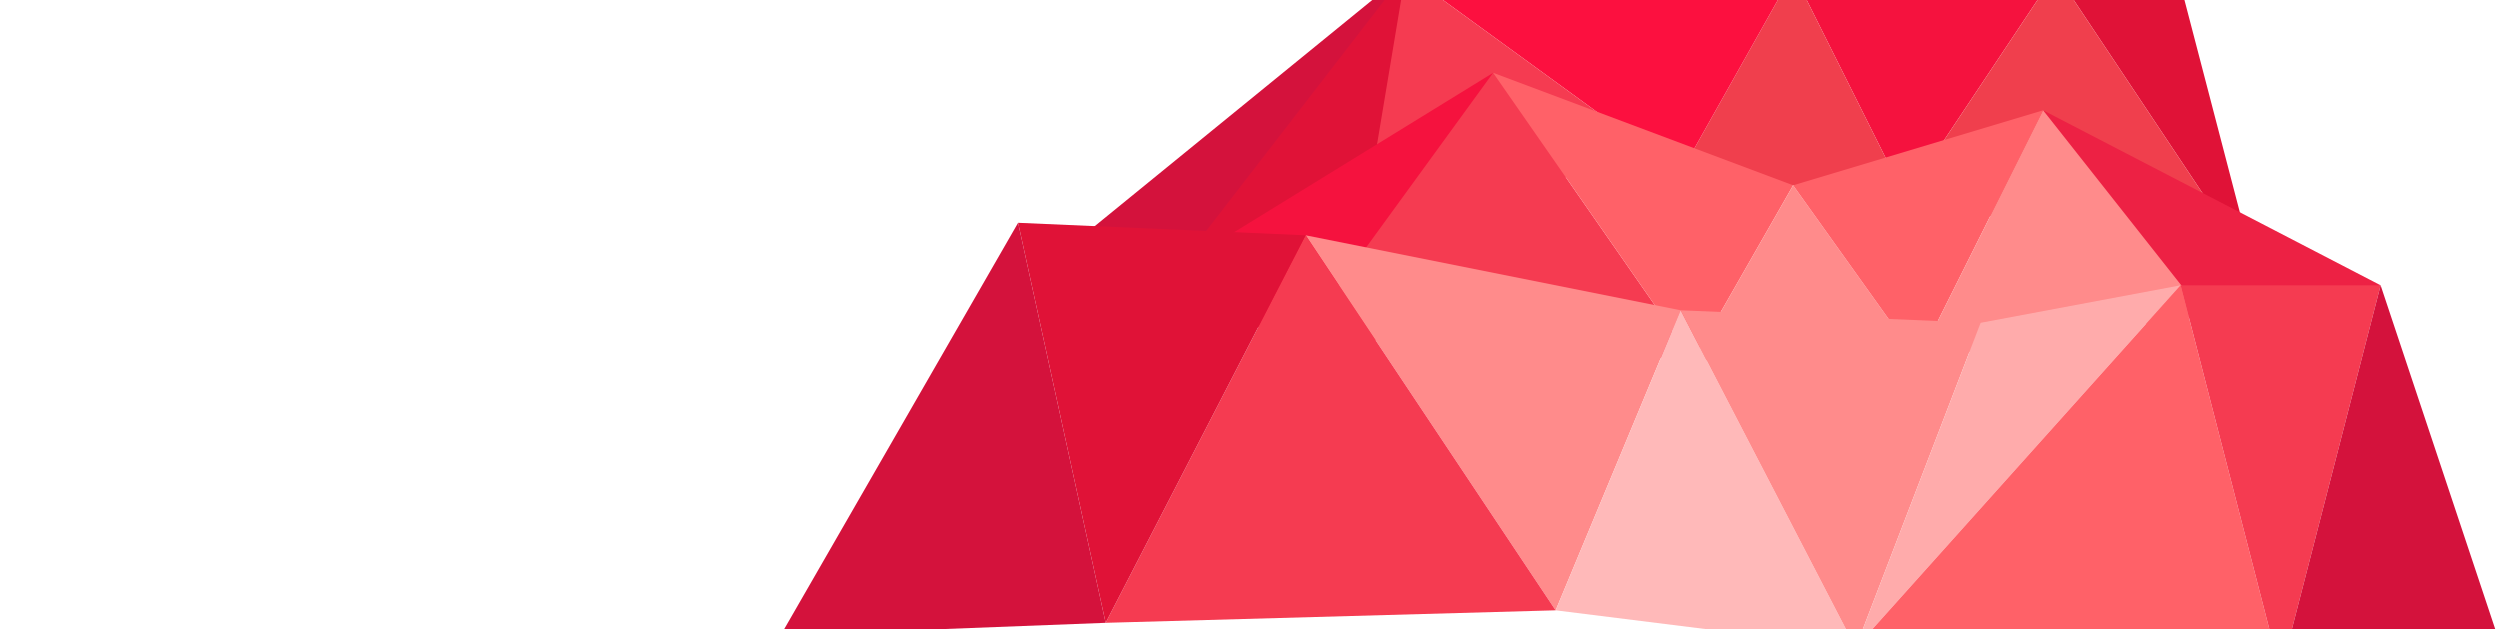 <?xml version="1.0" encoding="UTF-8" standalone="no"?>
<svg
   xmlns:dc="http://purl.org/dc/elements/1.1/"
   xmlns:cc="http://creativecommons.org/ns#"
   xmlns:rdf="http://www.w3.org/1999/02/22-rdf-syntax-ns#"
   xmlns:svg="http://www.w3.org/2000/svg"
   xmlns="http://www.w3.org/2000/svg"
   xmlns:sodipodi="http://sodipodi.sourceforge.net/DTD/sodipodi-0.dtd"
   xmlns:inkscape="http://www.inkscape.org/namespaces/inkscape"
   version="1.1"
   id="Layer_1"
   x="0px"
   y="0px"
   width="2000px"
   height="503.5px"
   viewBox="0 0 2000 503.5"
   enable-background="new 0 0 2000 503.5"
   xml:space="preserve"
   sodipodi:docname="background-page-title.svg"
   inkscape:version="0.92.3 (d244b95, 2018-08-02)">
  <defs
   id="defs55" />
  <sodipodi:namedview
   pagecolor="#ffffff"
   bordercolor="#666666"
   borderopacity="1"
   objecttolerance="10"
   gridtolerance="10"
   guidetolerance="10"
   inkscape:pageopacity="0"
   inkscape:pageshadow="2"
   inkscape:window-width="1867"
   inkscape:window-height="1056"
   id="namedview53"
   showgrid="false"
   inkscape:zoom="0.81458701"
   inkscape:cx="1132.9309"
   inkscape:cy="167.45715"
   inkscape:window-x="53"
   inkscape:window-y="24"
   inkscape:window-maximized="1"
   inkscape:current-layer="Layer_1" />
  <polygon
   fill="#1EC6AA"
   points="1644.5,-21.75 1744.5,-11.75 1804.5,218.25 "
   id="polygon2"
   style="fill:#e01237;fill-opacity:1" />
  <polygon
   fill="#07AD91"
   points="1124.5,-21.75 854.5,198.25 944.5,228.25 "
   id="polygon4"
   style="fill:#d4123c;fill-opacity:1" />
  <polygon
   fill="#46CEB4"
   points="1434.5,-21.75 1644.5,-21.75 1524.5,158.25 "
   id="polygon6"
   style="fill:#f5123e;fill-opacity:1" />
  <polygon
   fill="#5ED3BD"
   points="1434.5,-21.75 1344.5,138.25 1524.5,158.25 "
   id="polygon8"
   style="fill:#f03f4d;fill-opacity:1" />
  <polygon
   fill="#46CEB4"
   points="1124.5,-21.75 1434.5,-21.75 1344.5,138.25 "
   id="polygon10"
   style="fill:#fc103f;fill-opacity:1" />
  <polyline
   fill="#5ED3BD"
   points="1084.5,148.25 1124.5,-21.75 1344.5,138.25 "
   id="polyline12"
   style="fill:#f53b51;fill-opacity:1" />
  <polygon
   fill="#5ED3BD"
   points="1034.5,268.25 1194.5,58.25 1354.5,288.25 "
   id="polygon14"
   style="fill:#f53b51;fill-opacity:1" />
  <polygon
   fill="#80DDCB"
   points="1434.5,148.25 1354.5,288.25 1194.5,58.25 "
   id="polygon16"
   style="fill:#ff6168;fill-opacity:1" />
  <polygon
   fill="#97E8DA"
   points="1434.5,148.25 1534.5,288.25 1354.5,288.25 "
   id="polygon18"
   style="fill:#ff8b8b;fill-opacity:1" />
  <polygon
   fill="#1EC6AA"
   points="1124.5,-21.75 954.5,198.25 1094.5,158.25 "
   id="polygon20"
   style="fill:#e01237;fill-opacity:1" />
  <polygon
   fill="#5ED3BD"
   points="1644.5,-21.75 1804.5,218.25 1524.5,158.25 "
   id="polygon22"
   style="fill:#f03f4d;fill-opacity:1" />
  <polygon
   fill="#80DDCB"
   points="1634.5,88.25 1434.5,148.25 1534.5,288.25 "
   id="polygon24"
   style="fill:#ff6168;fill-opacity:1" />
  <polygon
   fill="#46CEB4"
   points="934.5,218.25 1034.5,278.25 1194.5,58.25 "
   id="polygon26"
   style="fill:#f5123e;fill-opacity:1" />
  <polygon
   fill="#97E8DA"
   points="1784.5,248.25 1534.5,288.25 1634.5,88.25 "
   id="polygon28"
   style="fill:#ff8b8b;fill-opacity:1" />
  <polygon
   fill="#A7EADD"
   points="1044.5,188.25 1344.5,248.25 1244.5,488.25 "
   id="polygon30"
   style="fill:#ff8b8b;fill-opacity:1" />
  <polygon
   fill="#B6F2E7"
   points="1484.5,518.25 1244.5,488.25 1344.5,248.25 "
   id="polygon32"
   style="fill:#ffb9b9;fill-opacity:1" />
  <polygon
   fill="#A7EADD"
   points="1584.5,258.25 1344.5,248.25 1484.5,518.25 "
   id="polygon34"
   style="fill:#ff8b8b;fill-opacity:1" />
  <polygon
   fill="#B6F2E7"
   points="1744.5,228.25 1484.5,518.25 1584.5,258.25 "
   id="polygon36"
   style="fill:#ffabab;fill-opacity:1" />
  <polygon
   fill="#97E8DA"
   points="1824.5,538.25 1744.5,228.25 1484.5,518.25 "
   id="polygon38"
   style="fill:#ff6168;fill-opacity:1" />
  <polygon
   fill="#80DDCB"
   points="884.5,498.25 1044.5,188.25 1244.5,488.25 "
   id="polygon40"
   style="fill:#f53b51;fill-opacity:1" />
  <polygon
   fill="#46CEB4"
   points="1634.5,88.25 1904.5,228.25 1784.5,278.25 "
   id="polygon42"
   style="fill:#ed2144;fill-opacity:1" />
  <polyline
   fill="#1EC6AA"
   points="884.5,498.25 814.5,178.25 1044.5,188.25 "
   id="polyline44"
   style="fill:#e01237;fill-opacity:1" />
  <polygon
   fill="#07AD91"
   points="624.5,508.25 814.5,178.25 884.5,498.25 "
   id="polygon46"
   style="fill:#d4123c;fill-opacity:1" />
  <polygon
   fill="#5ED3BD"
   points="1904.5,228.25 1744.5,228.25 1824.5,538.25 "
   id="polygon48"
   style="fill:#f53b51;fill-opacity:1" />
  <polygon
   fill="#1EC6AA"
   points="2004.5,528.25 1904.5,228.25 1824.5,538.25 "
   id="polygon50"
   style="fill:#d4123c;fill-opacity:1" />
</svg>